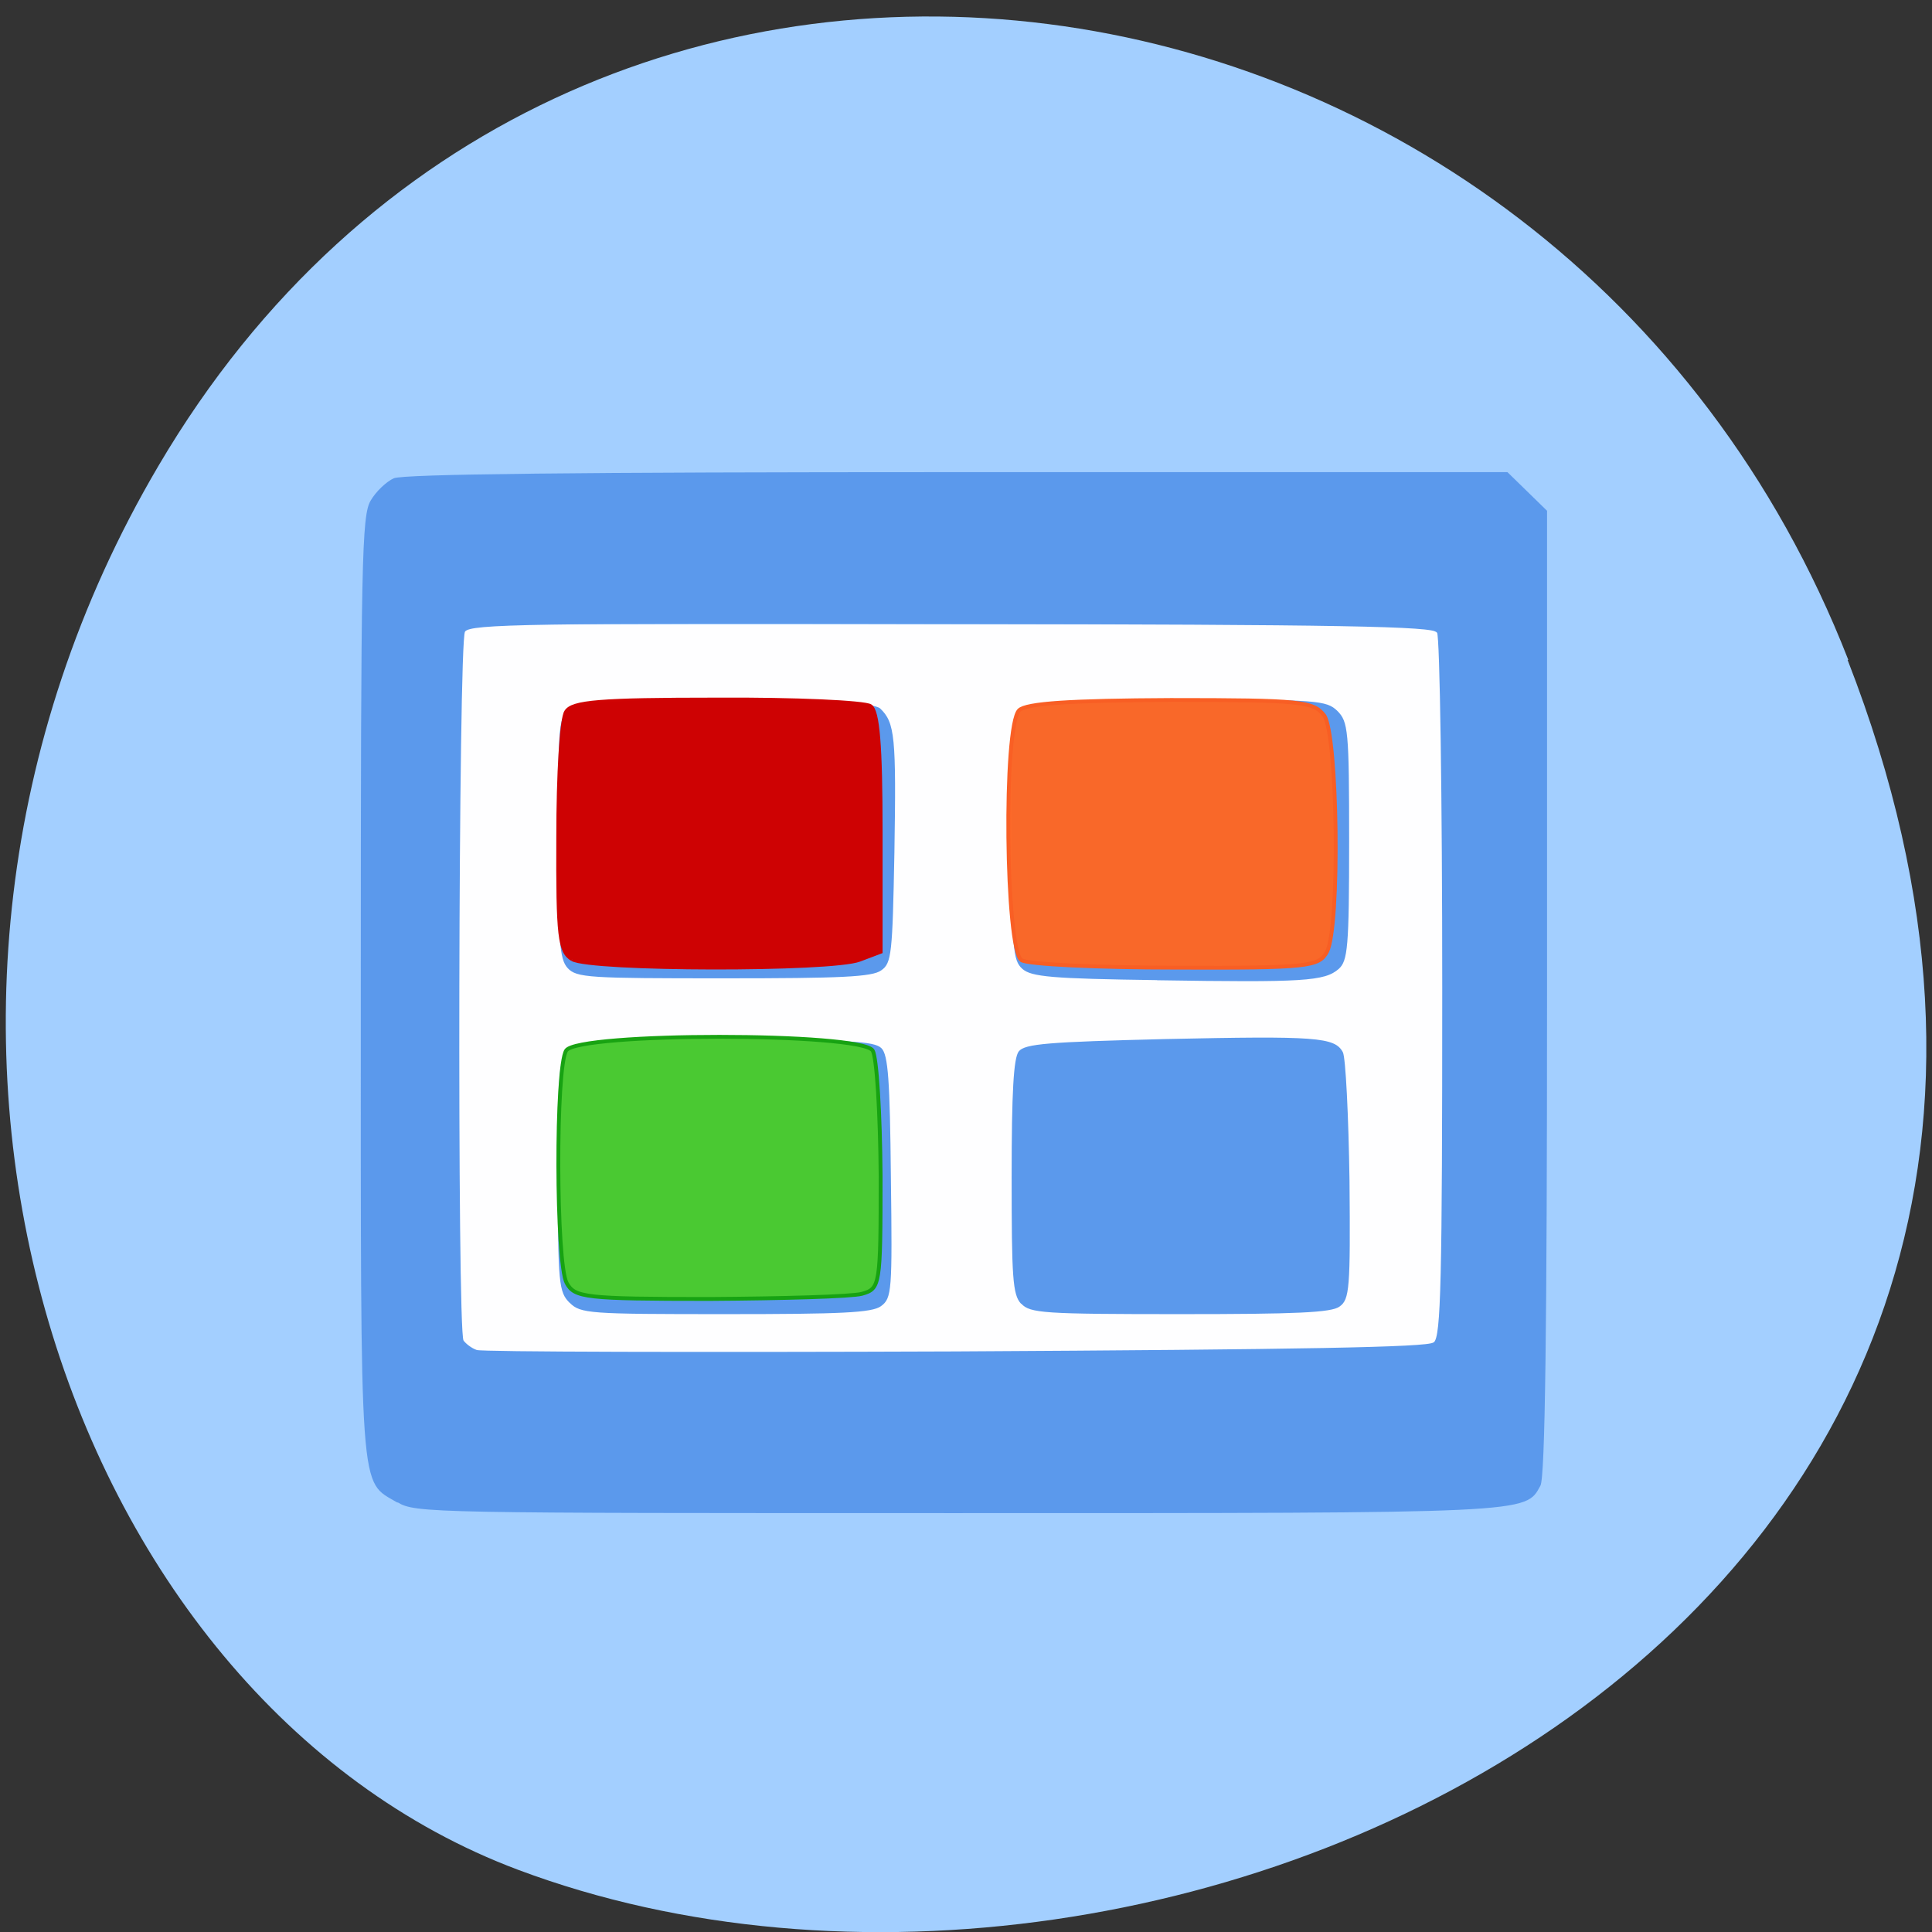 <svg xmlns="http://www.w3.org/2000/svg" xmlns:xlink="http://www.w3.org/1999/xlink" viewBox="0 0 16 16"><rect x="0" y="0" width="16" height="16" fill="#333333" stroke="none"/><defs><g id="3" clip-path="url(#2)"><path d="m 62.5 83.63 h 125.81 c 3.438 0 6.188 2.75 6.188 6.125 v 88.31 c 0 3.375 -2.75 6.125 -6.188 6.125 h -125.81 c -3.375 0 -6.125 -2.75 -6.125 -6.125 v -88.31 c 0 -3.375 2.75 -6.125 6.125 -6.125" transform="scale(0.062)" fill="#fff" stroke="#fff" stroke-width="0.465"/></g><g id="6" clip-path="url(#5)"><path d="m 76.44 128.13 c -1.688 -1 -1.938 -3 -1.875 -16.313 c 0 -8.313 0.438 -15.875 1.063 -16.75 c 0.813 -1.313 4.438 -1.625 20.13 -1.625 c 10.5 -0.063 19.75 0.375 20.5 0.875 c 1 0.625 1.375 5.25 1.375 16.813 v 16 l -2.813 1.063 c -3.75 1.438 -35.875 1.375 -38.37 -0.063" transform="scale(0.062)" fill="#cf0000" stroke="#cf0000" stroke-width="0.514"/></g><g id="9" clip-path="url(#8)"><path d="m 75.69 171.38 c -1.438 -2.688 -1.5 -28.813 -0.063 -31.06 c 1.563 -2.438 39.38 -2.438 40.938 0 c 0.563 0.938 1 8.438 1.063 16.75 c 0 14.688 -0.063 15.06 -2.5 15.75 c -1.375 0.375 -10.563 0.625 -20.375 0.688 c -16.625 0 -18 -0.188 -19.06 -2.125" transform="scale(0.062)" fill="#4ac930" stroke="#16a20f" stroke-width="0.514"/></g><g id="C" clip-path="url(#B)"><path d="m 136.44 128.25 c -2.125 -1.375 -2.438 -31.25 -0.313 -33.375 c 0.938 -0.938 6.875 -1.313 20.25 -1.375 c 17.375 0 19.06 0.188 20.5 2.063 c 1.813 2.563 2.125 28.25 0.375 31.563 c -1.063 2 -2.5 2.188 -20.19 2.125 c -10.438 0 -19.75 -0.438 -20.625 -1" transform="scale(0.062)" fill="#fb6726" stroke="#fa5d21" stroke-width="0.514"/></g><clipPath id="8"><path d="M 0,0 H16 V16 H0 z"/></clipPath><clipPath id="2"><path d="M 0,0 H16 V16 H0 z"/></clipPath><clipPath id="5"><path d="M 0,0 H16 V16 H0 z"/></clipPath><clipPath id="B"><path d="M 0,0 H16 V16 H0 z"/></clipPath><filter id="0" filterUnits="objectBoundingBox" x="0" y="0" width="16" height="16"><feColorMatrix type="matrix" in="SourceGraphic" values="0 0 0 0 1 0 0 0 0 1 0 0 0 0 1 0 0 0 1 0"/></filter><mask id="A"><g filter="url(#0)"><path fill-opacity="0.988" d="M 0,0 H16 V16 H0 z"/></g></mask><mask id="4"><g filter="url(#0)"><path fill-opacity="0.988" d="M 0,0 H16 V16 H0 z"/></g></mask><mask id="7"><g filter="url(#0)"><path fill-opacity="0.988" d="M 0,0 H16 V16 H0 z"/></g></mask><mask id="1"><g filter="url(#0)"><path fill-opacity="0.988" d="M 0,0 H16 V16 H0 z"/></g></mask></defs><path d="m 15.301 5.465 c 3.105 7.965 -5.594 12.05 -11.01 10.02 c -3.781 -1.418 -5.668 -7.06 -2.98 -11.625 c 3.387 -5.762 11.598 -4.535 13.996 1.605" fill="#a3cfff"/><use xlink:href="#3" mask="url(#1)"/><path d="m 3.293 12.445 c -0.32 -0.191 -0.305 0.027 -0.305 -4.27 c 0 -3.551 0.008 -3.906 0.082 -4.03 c 0.043 -0.074 0.129 -0.156 0.191 -0.184 c 0.082 -0.035 1.5 -0.051 4.668 -0.051 h 4.555 c 0.109 0.105 0.219 0.215 0.328 0.32 v 3.988 c 0 2.77 -0.016 4.02 -0.055 4.086 c -0.125 0.23 -0.066 0.227 -4.844 0.227 c -4.348 0 -4.473 0 -4.621 -0.09 m 8.582 -1.324 c 0.059 -0.047 0.07 -0.504 0.07 -2.938 c 0 -1.582 -0.02 -2.906 -0.043 -2.941 c -0.031 -0.051 -0.777 -0.066 -4.02 -0.07 c -3.492 -0.008 -3.988 0 -4.03 0.063 c -0.055 0.082 -0.066 5.789 -0.012 5.871 c 0.02 0.027 0.066 0.063 0.109 0.078 c 0.039 0.016 1.82 0.02 3.961 0.012 c 2.898 -0.016 3.91 -0.035 3.961 -0.074 m -7.152 -0.328 c -0.09 -0.09 -0.098 -0.156 -0.098 -1.055 c 0 -0.867 0.008 -0.965 0.09 -1.035 c 0.074 -0.066 0.246 -0.078 1.305 -0.082 c 1.01 -0.008 1.227 0.004 1.285 0.063 c 0.055 0.055 0.07 0.262 0.078 1.07 c 0.012 0.941 0.008 1 -0.082 1.066 c -0.074 0.055 -0.332 0.066 -1.289 0.066 c -1.129 0 -1.199 -0.004 -1.289 -0.094 m 3.738 0.008 c -0.07 -0.074 -0.078 -0.219 -0.078 -1.051 c 0 -0.703 0.016 -0.984 0.059 -1.039 c 0.051 -0.063 0.242 -0.078 1.215 -0.102 c 1.25 -0.027 1.402 -0.016 1.469 0.109 c 0.023 0.043 0.047 0.523 0.055 1.063 c 0.008 0.898 0 0.984 -0.082 1.043 c -0.066 0.051 -0.367 0.063 -1.32 0.063 c -1.137 0 -1.242 -0.008 -1.316 -0.086 m 1.125 -2.68 c -0.871 -0.012 -1.043 -0.027 -1.117 -0.094 c -0.078 -0.07 -0.086 -0.172 -0.086 -1.078 c 0 -0.984 0 -1 0.105 -1.078 c 0.09 -0.063 0.297 -0.074 1.301 -0.074 c 1.129 0 1.199 0.008 1.289 0.094 c 0.09 0.09 0.098 0.16 0.098 1.078 c 0 0.883 -0.012 0.992 -0.086 1.059 c -0.117 0.102 -0.289 0.113 -1.504 0.094 m -4.883 -0.102 c -0.066 -0.074 -0.078 -0.219 -0.078 -1.078 c 0 -0.977 0.004 -1 0.105 -1.07 c 0.164 -0.109 2.453 -0.109 2.563 0 c 0.121 0.117 0.133 0.23 0.117 1.195 c -0.016 0.836 -0.023 0.914 -0.109 0.973 c -0.074 0.055 -0.336 0.066 -1.305 0.066 c -1.113 0 -1.219 -0.004 -1.293 -0.086" fill="#5b99ec"/><use xlink:href="#6" mask="url(#4)"/><use xlink:href="#9" mask="url(#7)"/><use xlink:href="#C" mask="url(#A)"/></svg>